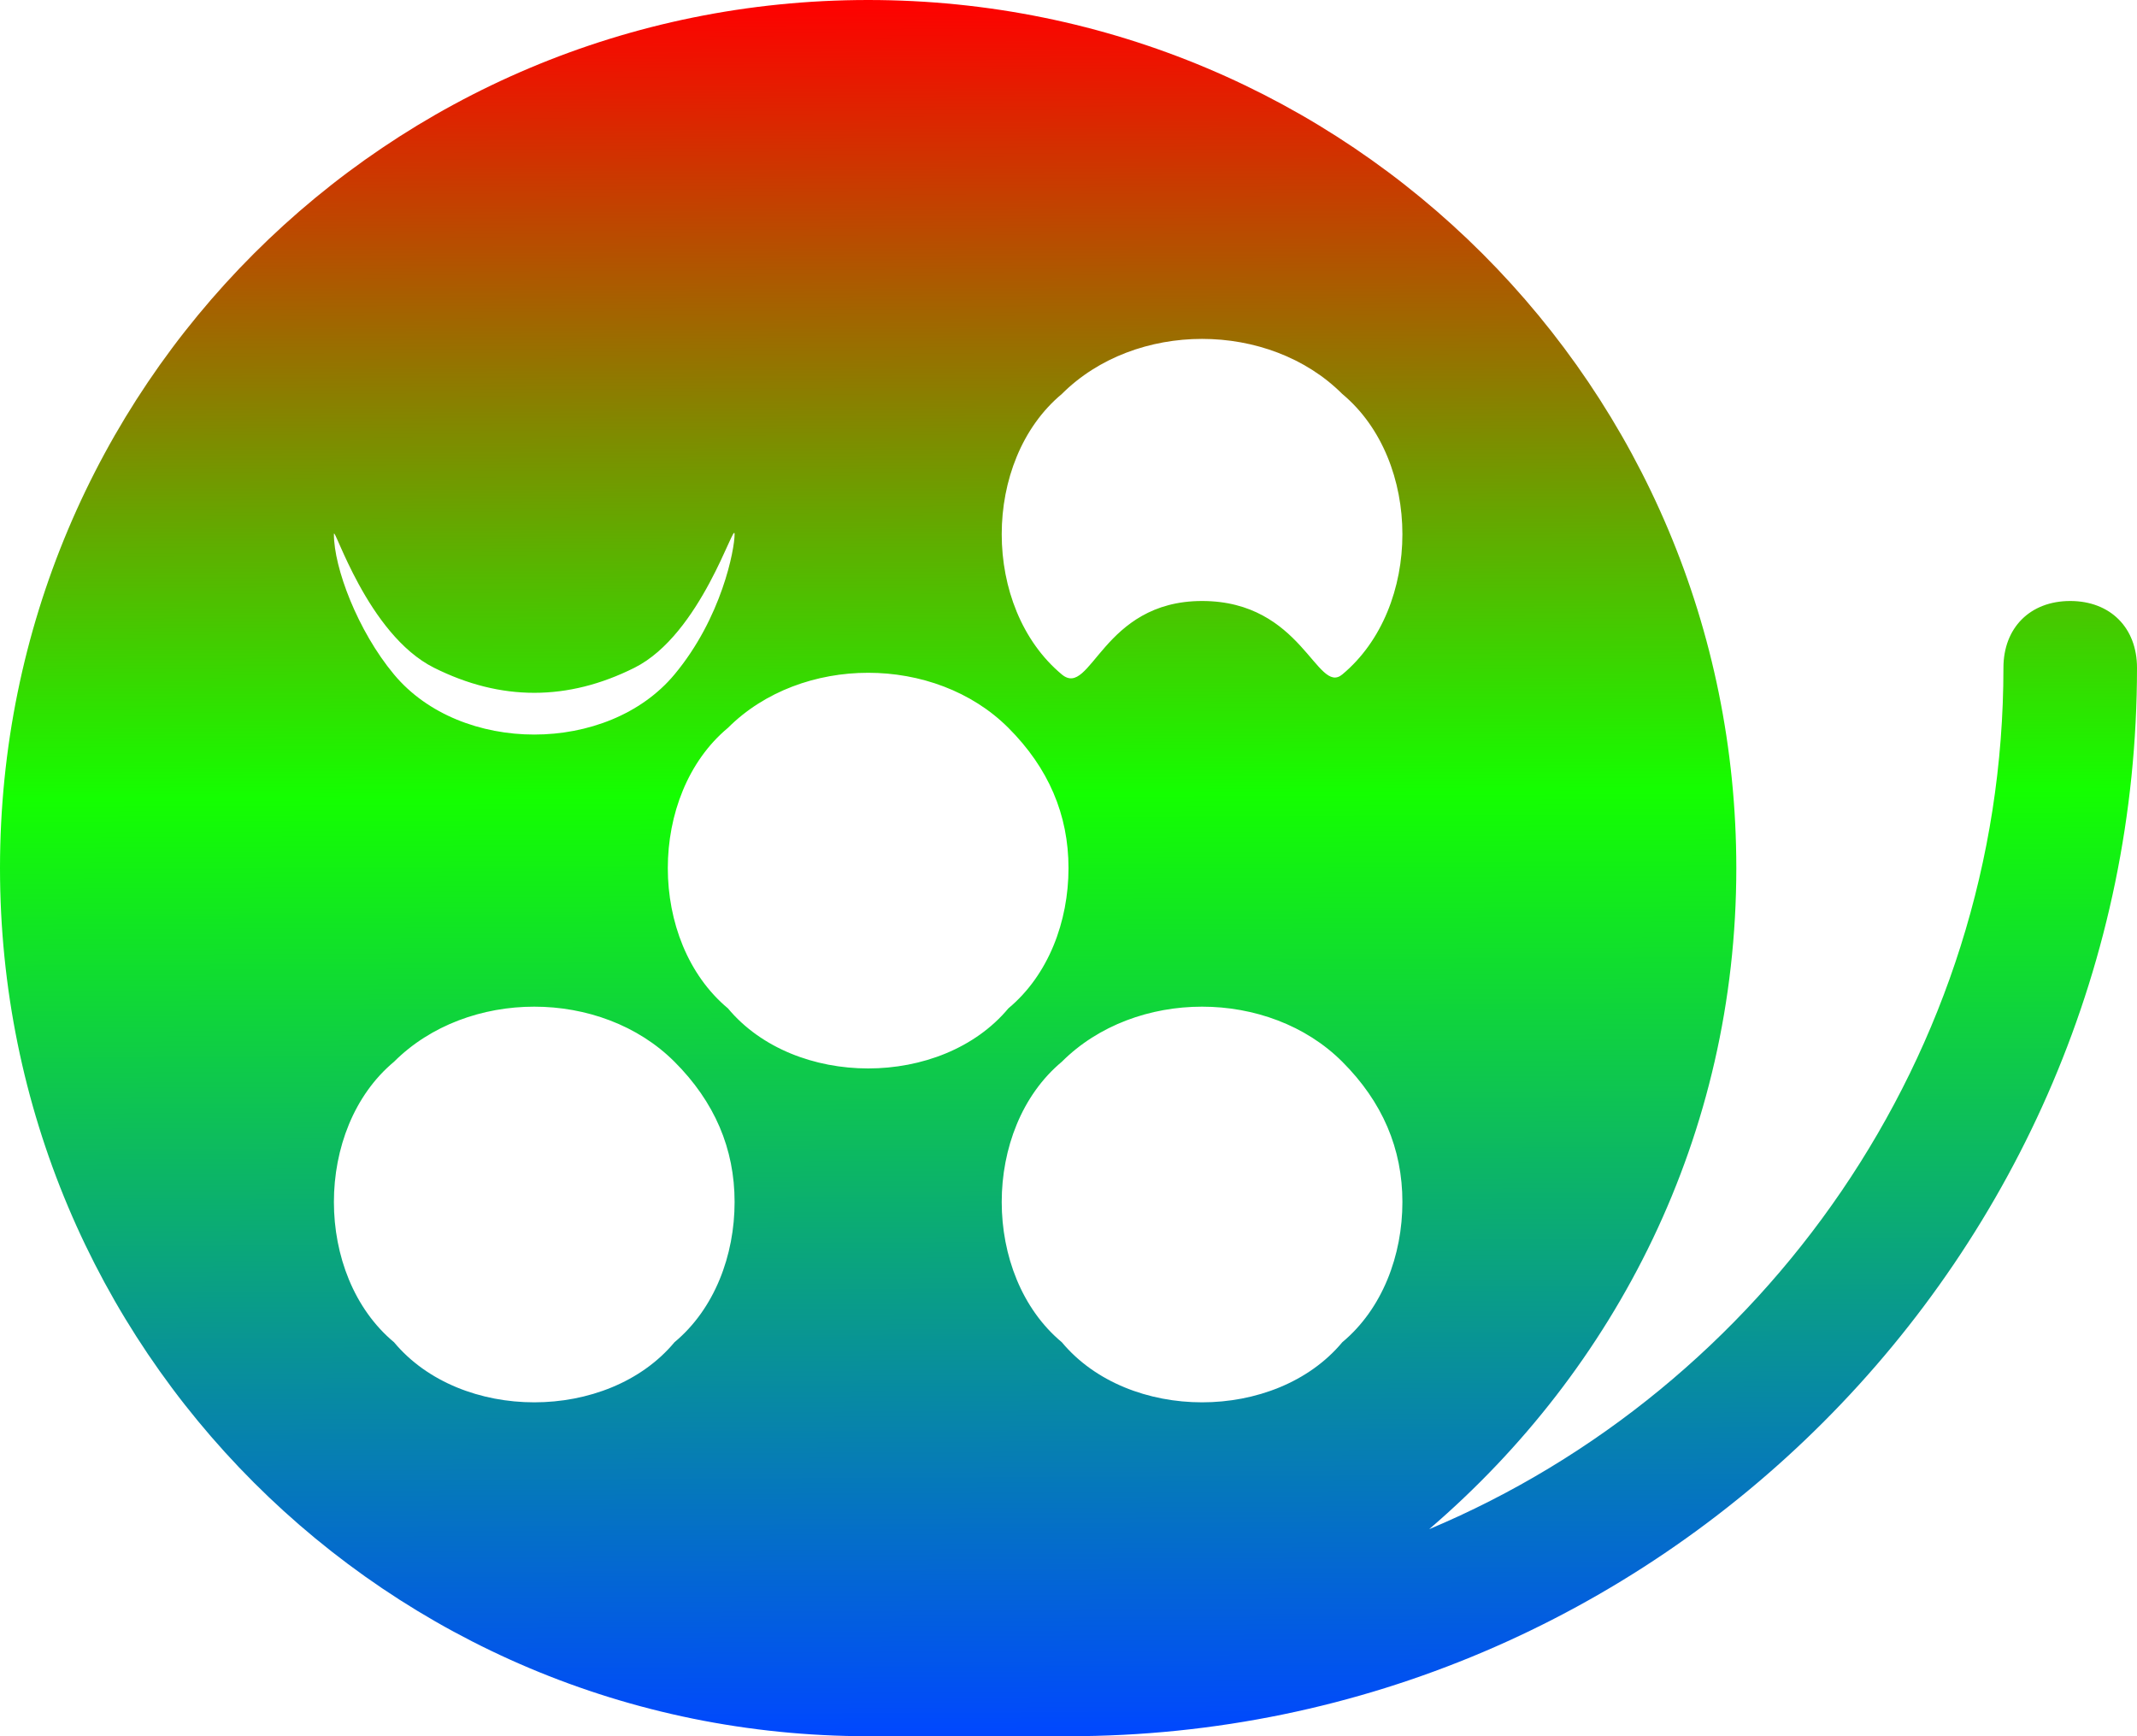 <svg width="512" height="416" viewBox="0 0 512 416" fill="none" xmlns="http://www.w3.org/2000/svg">
<g style="mix-blend-mode:difference">
<path d="M496 144C486.4 144 480 150.4 480 160C480 252.8 422.4 332.8 342.4 366.4C387.2 328 416 272 416 208C416 92.8 323.2 0 208 0C92.8 0 0 92.8 0 208C0 323.2 92.8 416 208 416H256C396.8 416 512 300.8 512 160C512 150.4 505.6 144 496 144ZM104 160C120 168 136 168 152 160C168 152 176 124.379 176 128C176 131.621 172.939 147.994 161.6 161.6C153.6 171.2 140.8 176 128 176C115.2 176 102.4 171.2 94.4 161.6C85.653 151.104 80 136 80 128C80 125.549 88 152 104 160ZM161.6 321.6C153.6 331.2 140.8 336 128 336C115.2 336 102.4 331.2 94.4 321.6C84.8 313.6 80 300.8 80 288C80 275.2 84.8 262.4 94.4 254.4C112 236.8 144 236.8 161.6 254.4C171.2 264 176 275.2 176 288C176 300.8 171.2 313.6 161.6 321.6ZM174.4 241.6C164.8 233.6 160 220.8 160 208C160 195.2 164.8 182.4 174.4 174.4C192 156.8 224 156.8 241.6 174.4C251.2 184 256 195.2 256 208C256 220.8 251.2 233.6 241.6 241.6C233.6 251.2 220.8 256 208 256C195.2 256 182.4 251.2 174.4 241.6ZM321.6 321.6C313.6 331.2 300.8 336 288 336C275.2 336 262.4 331.2 254.4 321.6C244.8 313.6 240 300.8 240 288C240 275.2 244.8 262.4 254.4 254.4C272 236.8 304 236.8 321.6 254.4C331.2 264 336 275.2 336 288C336 300.8 331.2 313.6 321.6 321.6ZM321.6 161.6C315.519 166.668 312 144 288 144C264 144 261.388 167.423 254.4 161.6C244.8 153.6 240 140.8 240 128C240 115.2 244.8 102.4 254.4 94.4C272 76.8 304 76.8 321.6 94.4C331.2 102.4 336 115.2 336 128C336 140.8 331.2 153.6 321.6 161.6Z" fill="url(#paint0_linear)"/>
</g>
<defs>
<linearGradient id="paint0_linear" x1="207" y1="7.92656e-08" x2="209" y2="416" gradientUnits="userSpaceOnUse">
<stop stop-color="#FF0000"/>
<stop offset="0.458" stop-color="#14FF00"/>
<stop offset="1" stop-color="#0047FF"/>
</linearGradient>
</defs>
</svg>
